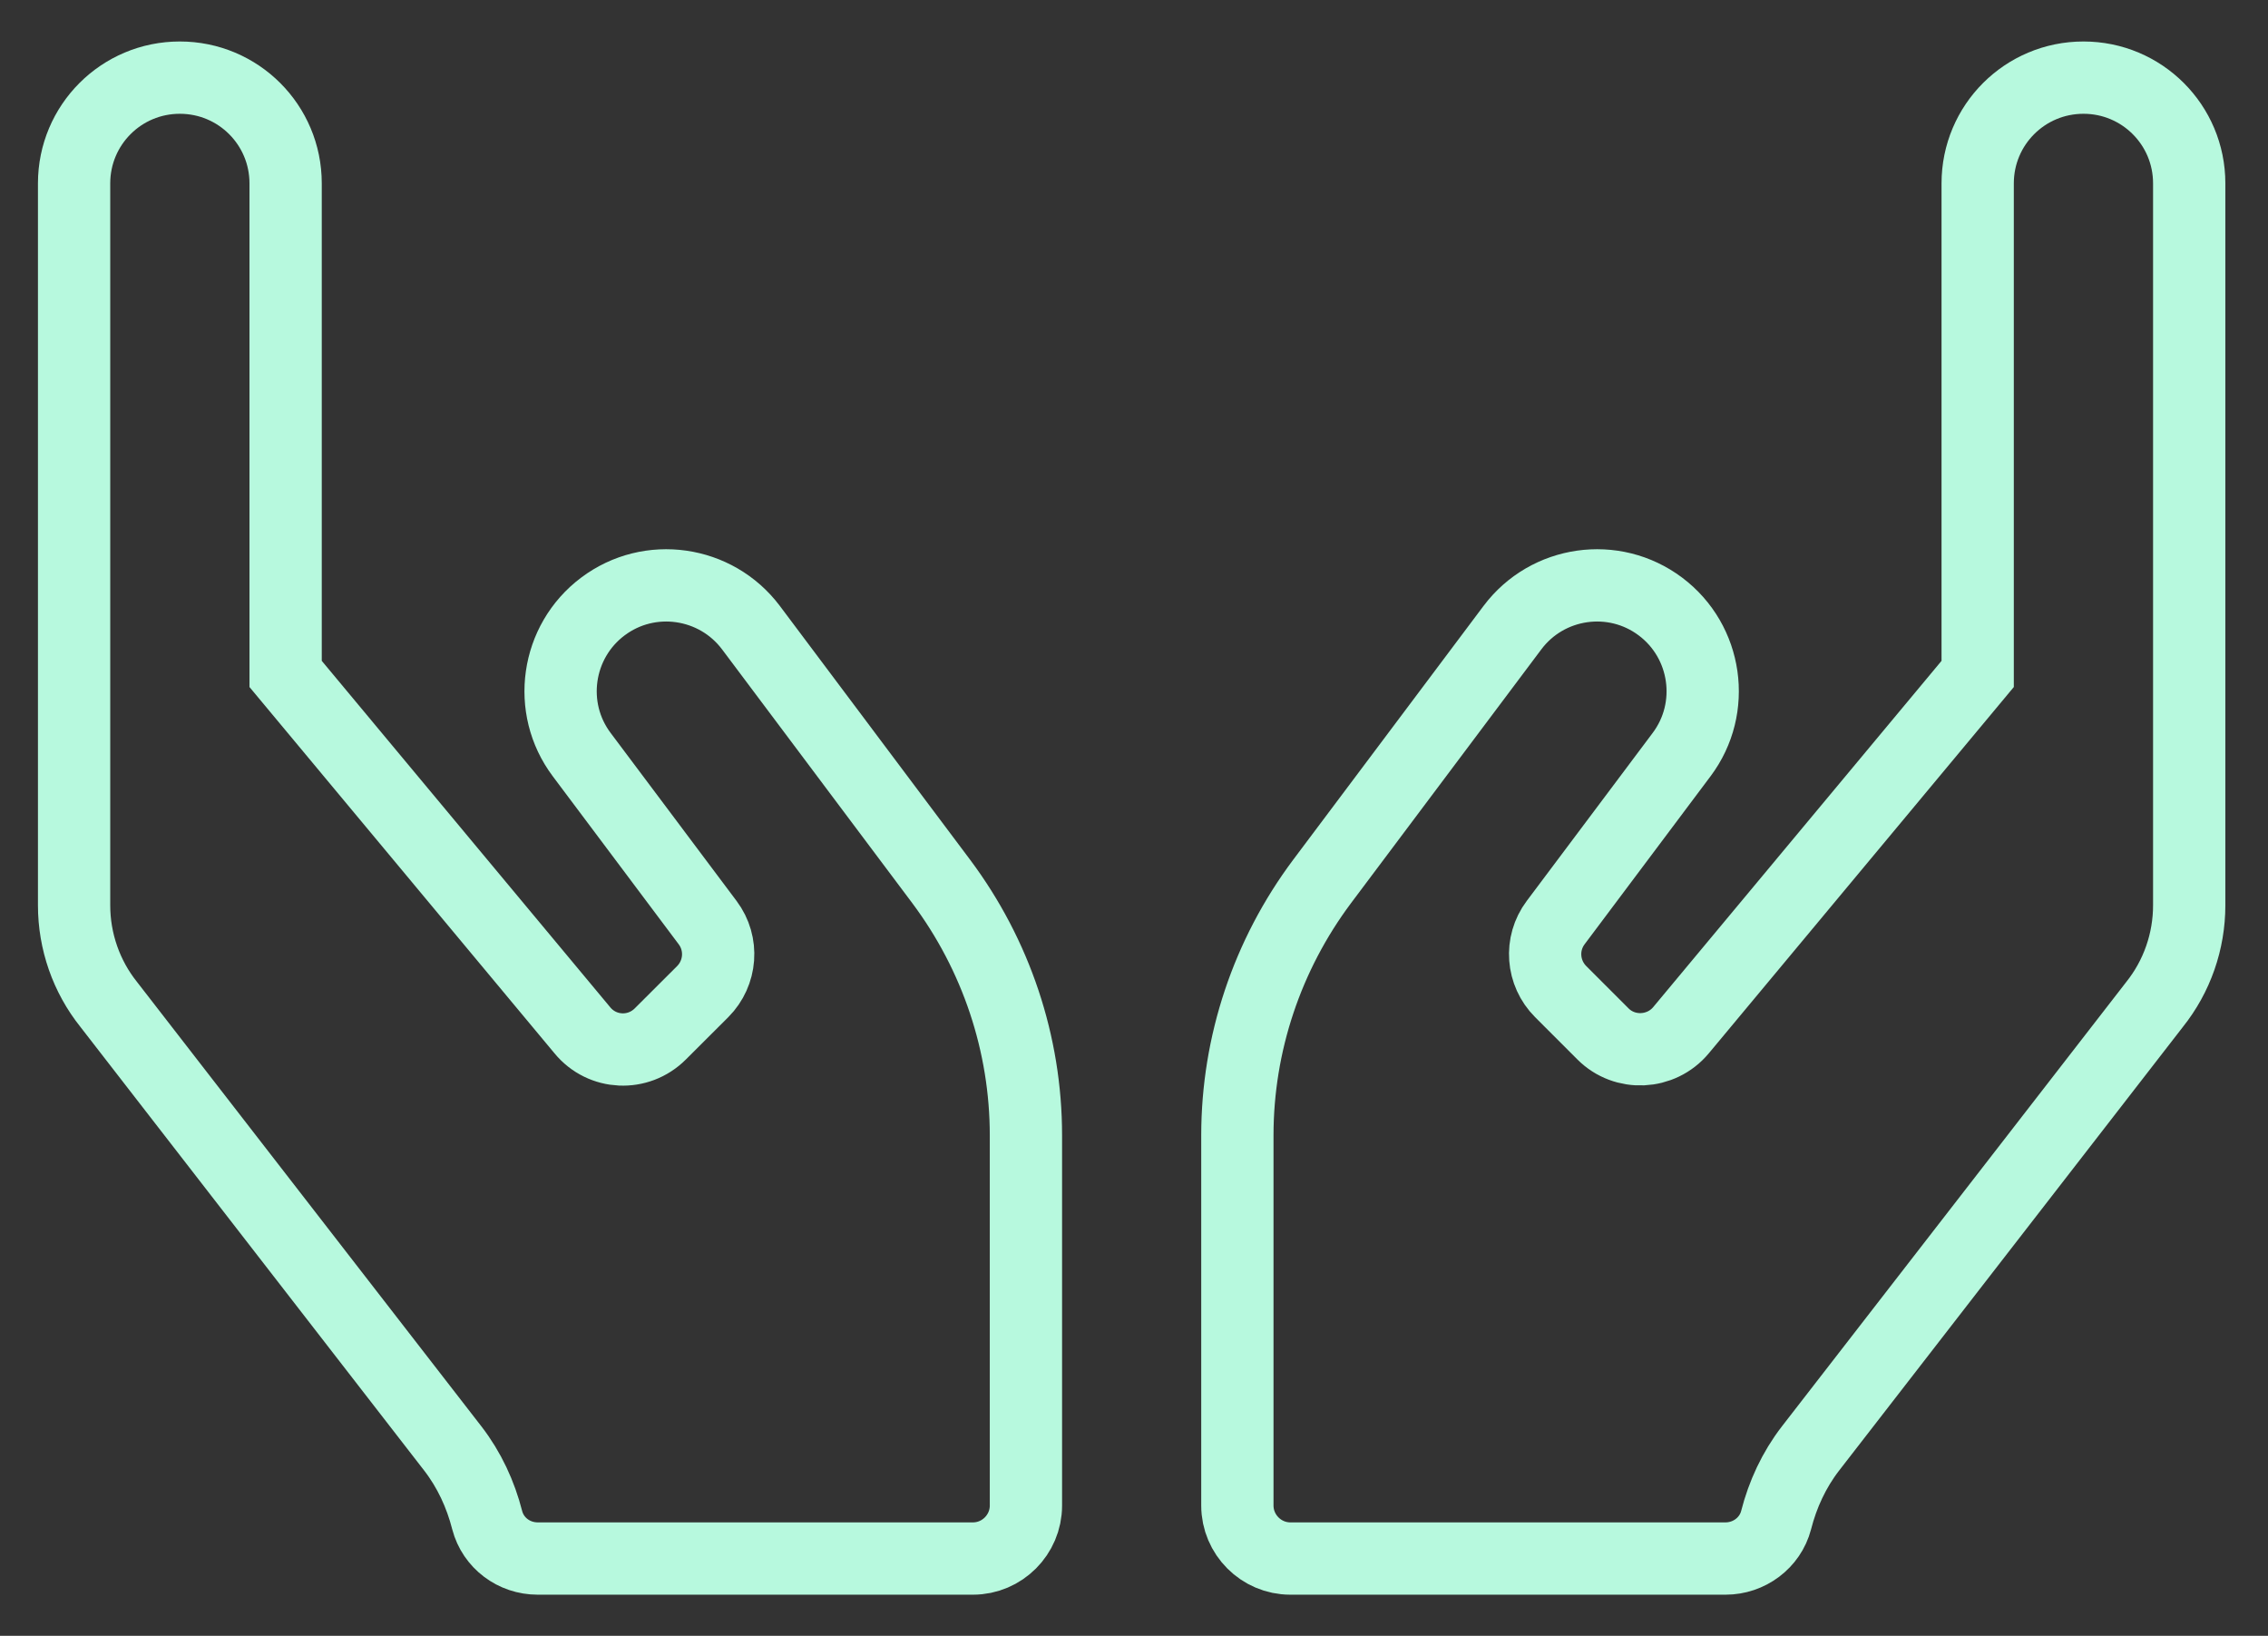 <svg xmlns="http://www.w3.org/2000/svg" viewBox="0 0 251 181" width="251" height="181">
	<rect x="0" y="0" width="251" height="181" fill="#333333" stroke="none"/>
	<defs>
		<clipPath clipPathUnits="userSpaceOnUse" id="cp1">
			<path d="M-115 -5088L1085 -5088L1085 2632L-115 2632Z" />
		</clipPath>
	</defs>
	<style>
		tspan { white-space:pre }
		.shp0 { fill: none;stroke: #b7f9de;stroke-width: 8 } 
	</style>
	<g id="Page 1" clip-path="url(#cp1)">
		<path id="Path 97" class="shp0" d="M230.58 8.59C224.1 8.59 218.87 13.82 218.87 20.29L218.87 74.57L186.03 114C183.83 116.63 179.81 116.82 177.4 114.4L172.72 109.72C170.67 107.67 170.41 104.42 172.17 102.08L186.1 83.5C189.98 78.34 188.92 70.98 183.76 67.11C178.6 63.23 171.25 64.29 167.38 69.45L146.31 97.54C140.24 105.66 136.94 115.5 136.94 125.63L136.94 166.59C136.94 169.81 139.58 172.45 142.8 172.45L190.97 172.45C193.56 172.45 195.9 170.73 196.56 168.21C197.29 165.35 198.54 162.64 200.37 160.27L238.44 111.15C240.93 108.04 242.28 104.16 242.28 100.17L242.28 20.29C242.28 13.82 237.05 8.59 230.58 8.59ZM83.11 69.45C79.23 64.29 71.88 63.23 66.72 67.11C61.56 70.98 60.5 78.34 64.38 83.5L78.31 102.08C80.07 104.42 79.81 107.67 77.77 109.72L73.08 114.4C70.63 116.85 66.65 116.67 64.45 114L31.61 74.57L31.61 20.29C31.61 13.82 26.38 8.59 19.9 8.59C13.43 8.59 8.2 13.82 8.2 20.29L8.2 100.17C8.2 104.16 9.55 108.04 12.04 111.15L50.11 160.27C51.94 162.64 53.19 165.35 53.92 168.21C54.58 170.73 56.88 172.45 59.51 172.45L107.68 172.45C110.9 172.45 113.54 169.81 113.54 166.59L113.54 125.63C113.54 115.5 110.24 105.66 104.17 97.54L83.11 69.45Z" />
	</g>
</svg>